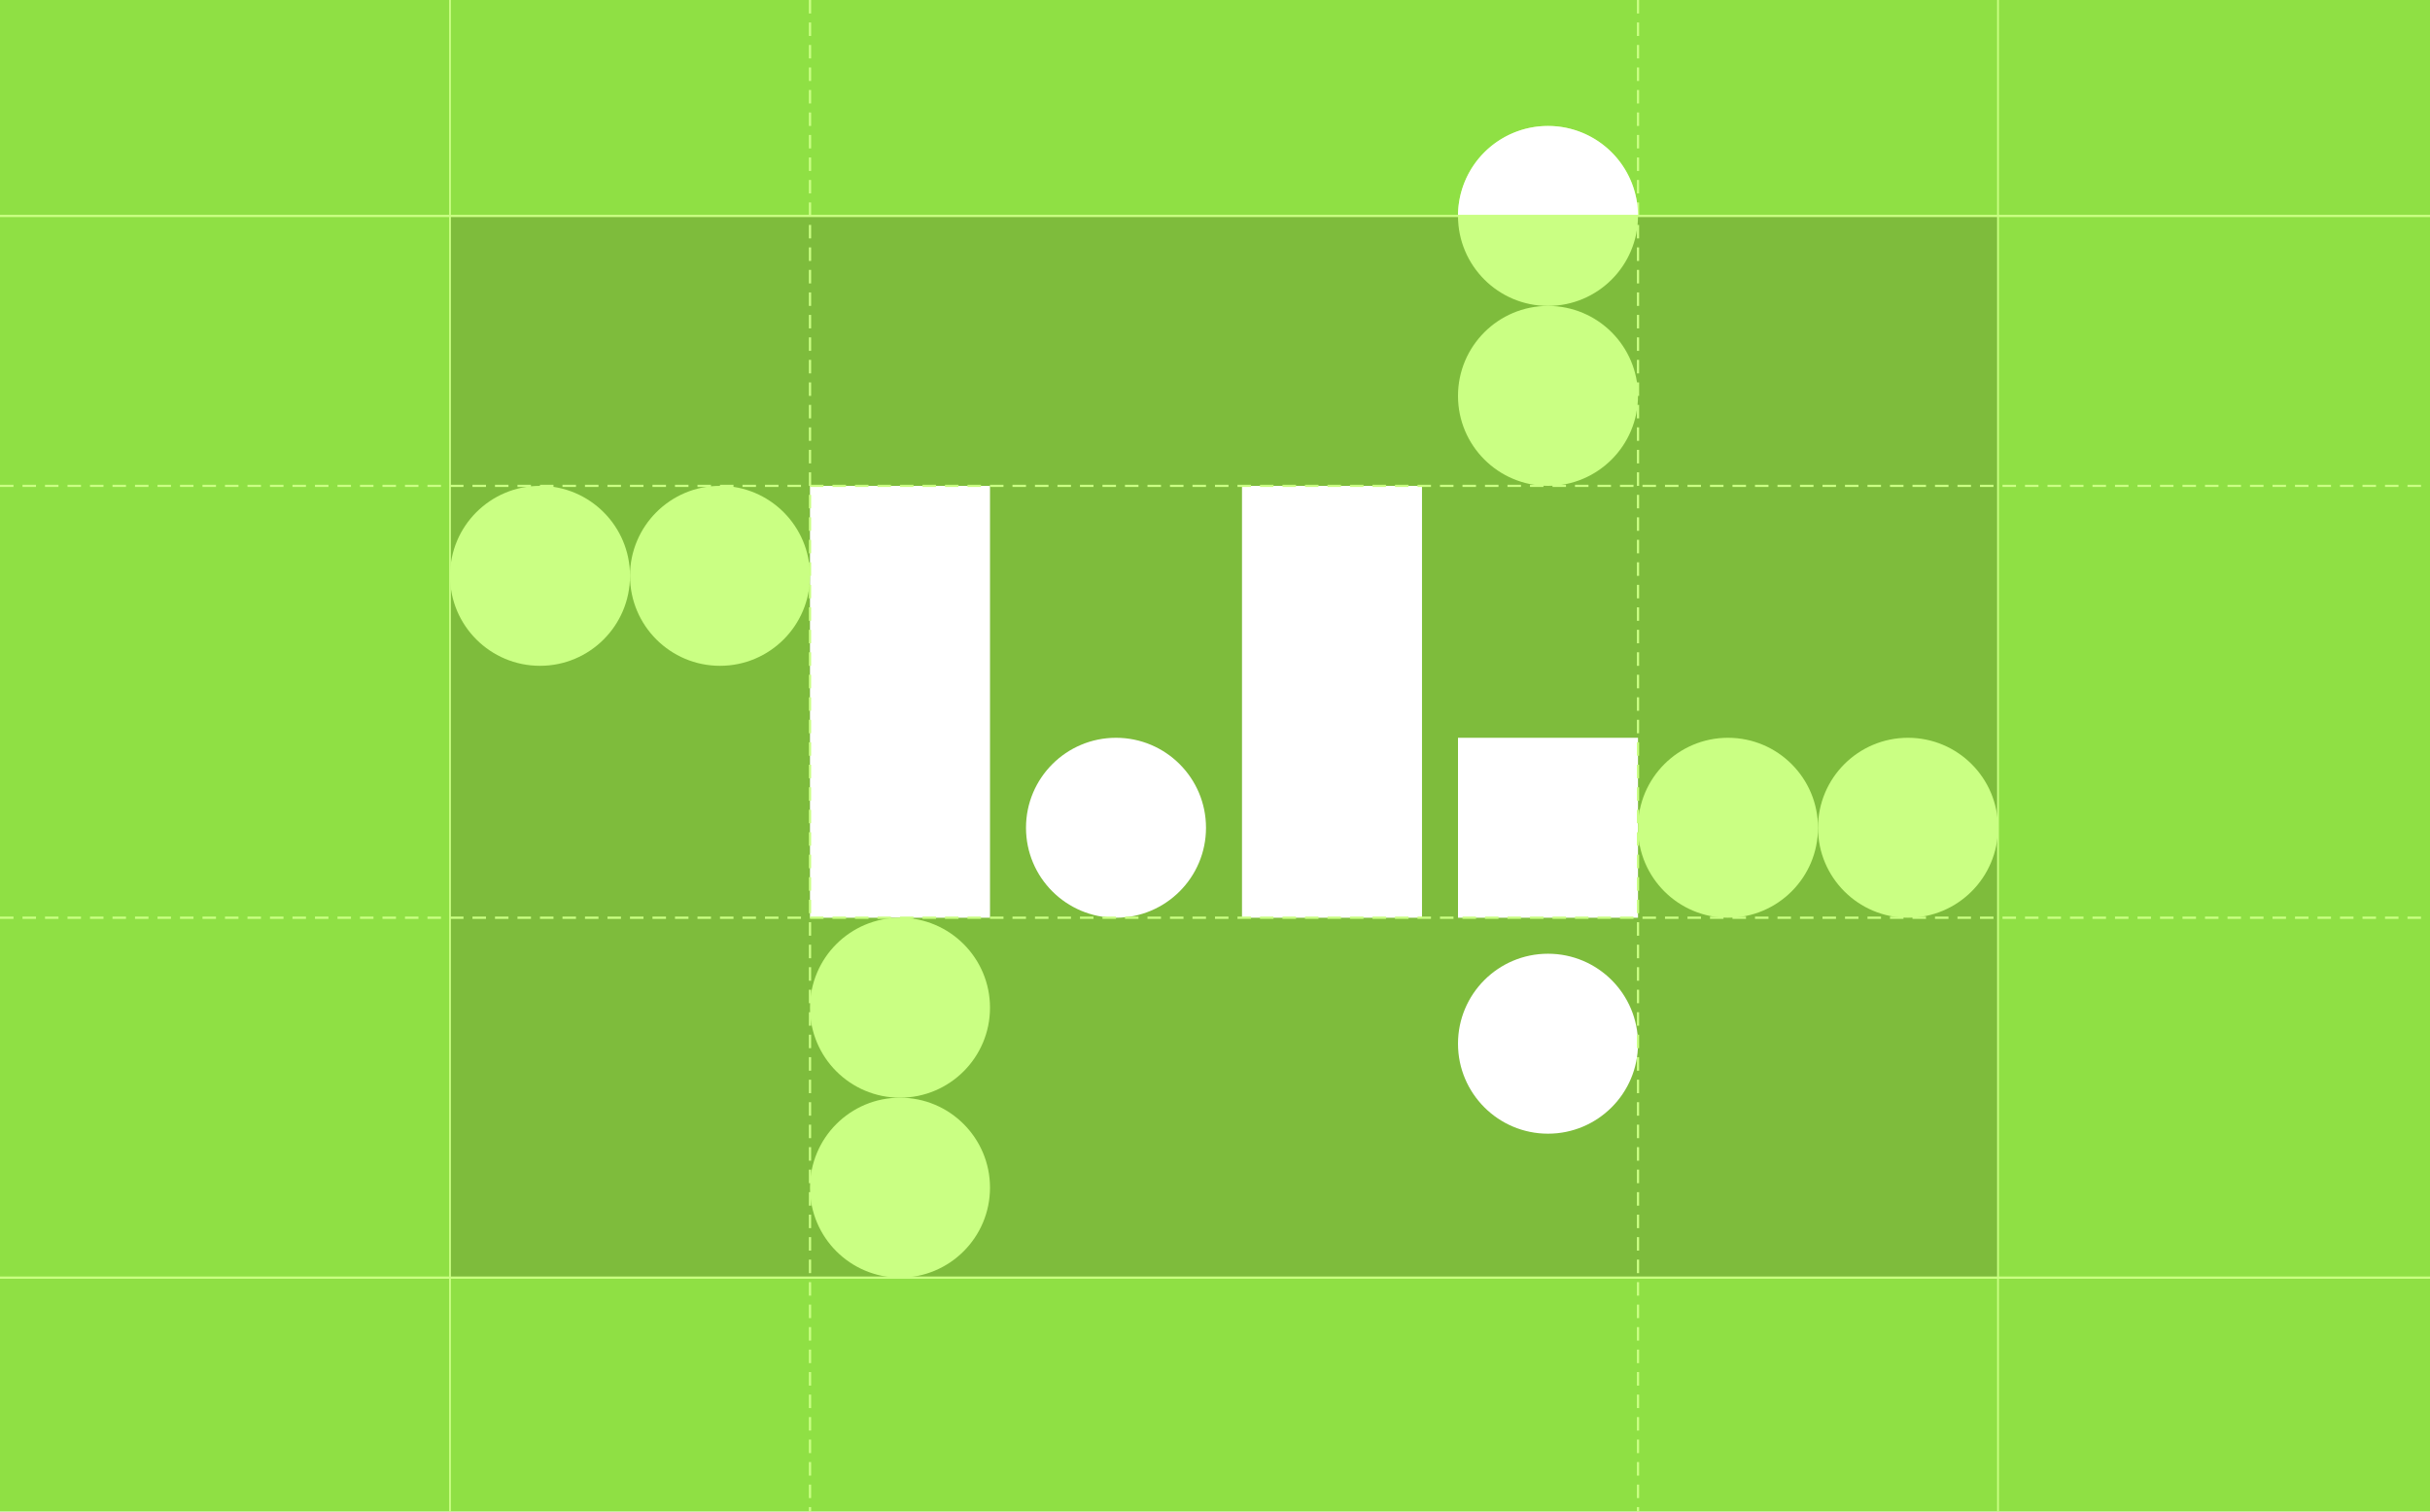 <svg xmlns="http://www.w3.org/2000/svg" viewBox="0 0 1080 672"><defs><style>.cls-1{fill:#8fe044;}.cls-2{fill:#7ebc3c;}.cls-3{fill:#fff;}.cls-4{fill:#caff83;}</style></defs><g id="Layer_3" data-name="Layer 3"><rect class="cls-1" width="1080" height="672"/></g><g id="Layer_1" data-name="Layer 1"><rect class="cls-2" x="200" y="96" width="688" height="472"/><rect class="cls-3" x="648" y="328" width="80" height="80"/><rect class="cls-3" x="360" y="216" width="80" height="192"/><rect class="cls-3" x="552" y="216" width="80" height="192"/><circle class="cls-3" cx="496" cy="368" r="40"/><circle class="cls-3" cx="688" cy="464" r="40"/><path class="cls-4" d="M1076,216.5h-6v-1h6Zm-10,0h-6v-1h6Zm-10,0h-6v-1h6Zm-10,0h-6v-1h6Zm-10,0h-6v-1h6Zm-10,0h-6v-1h6Zm-10,0h-6v-1h6Zm-10,0h-6v-1h6Zm-10,0h-6v-1h6Zm-10,0h-6v-1h6Zm-10,0h-6v-1h6Zm-10,0h-6v-1h6Zm-10,0h-6v-1h6Zm-10,0h-6v-1h6Zm-10,0h-6v-1h6Zm-10,0h-6v-1h6Zm-10,0h-6v-1h6Zm-10,0h-6v-1h6Zm-10,0h-6v-1h6Zm-10,0h-6v-1h6Zm-10,0h-6v-1h6Zm-10,0h-6v-1h6Zm-10,0h-6v-1h6Zm-10,0h-6v-1h6Zm-10,0h-6v-1h6Zm-10,0h-6v-1h6Zm-10,0h-6v-1h6Zm-10,0h-6v-1h6Zm-10,0h-6v-1h6Zm-10,0h-6v-1h6Zm-10,0h-6v-1h6Zm-10,0h-6v-1h6Zm-10,0h-6v-1h6Zm-10,0h-6v-1h6Zm-10,0h-6v-1h6Zm-10,0h-6v-1h6Zm-10,0h-6v-1h6Zm-10,0h-6v-1h6Zm-10,0h-6v-1h6Zm-10,0h-6v-1h6Zm-10,0h-6v-1h6Zm-10,0h-6v-1h6Zm-10,0h-6v-1h6Zm-10,0h-6v-1h6Zm-10,0h-6v-1h6Zm-10,0h-6v-1h6Zm-10,0h-6v-1h6Zm-10,0h-6v-1h6Zm-10,0h-6v-1h6Zm-10,0h-6v-1h6Zm-10,0h-6v-1h6Zm-10,0h-6v-1h6Zm-10,0h-6v-1h6Zm-10,0h-6v-1h6Zm-10,0h-6v-1h6Zm-10,0h-6v-1h6Zm-10,0h-6v-1h6Zm-10,0h-6v-1h6Zm-10,0h-6v-1h6Zm-10,0h-6v-1h6Zm-10,0h-6v-1h6Zm-10,0h-6v-1h6Zm-10,0h-6v-1h6Zm-10,0h-6v-1h6Zm-10,0h-6v-1h6Zm-10,0h-6v-1h6Zm-10,0h-6v-1h6Zm-10,0h-6v-1h6Zm-10,0h-6v-1h6Zm-10,0h-6v-1h6Zm-10,0h-6v-1h6Zm-10,0h-6v-1h6Zm-10,0h-6v-1h6Zm-10,0h-6v-1h6Zm-10,0h-6v-1h6Zm-10,0h-6v-1h6Zm-10,0h-6v-1h6Zm-10,0h-6v-1h6Zm-10,0h-6v-1h6Zm-10,0h-6v-1h6Zm-10,0h-6v-1h6Zm-10,0h-6v-1h6Zm-10,0h-6v-1h6Zm-10,0h-6v-1h6Zm-10,0h-6v-1h6Zm-10,0h-6v-1h6Zm-10,0h-6v-1h6Zm-10,0h-6v-1h6Zm-10,0h-6v-1h6Zm-10,0h-6v-1h6Zm-10,0h-6v-1h6Zm-10,0h-6v-1h6Zm-10,0h-6v-1h6Zm-10,0h-6v-1h6Zm-10,0h-6v-1h6Zm-10,0h-6v-1h6Zm-10,0h-6v-1h6Zm-10,0h-6v-1h6Zm-10,0H90v-1h6Zm-10,0H80v-1h6Zm-10,0H70v-1h6Zm-10,0H60v-1h6Zm-10,0H50v-1h6Zm-10,0H40v-1h6Zm-10,0H30v-1h6Zm-10,0H20v-1h6Zm-10,0H10v-1h6Zm-10,0H0v-1H6Z"/><rect class="cls-4" y="567.5" width="1080" height="1"/><path class="cls-4" d="M360.5,672h-1v-2h1Zm0-6h-1v-6h1Zm0-10h-1v-6h1Zm0-10h-1v-6h1Zm0-10h-1v-6h1Zm0-10h-1v-6h1Zm0-10h-1v-6h1Zm0-10h-1v-6h1Zm0-10h-1v-6h1Zm0-10h-1v-6h1Zm0-10h-1v-6h1Zm0-10h-1v-6h1Zm0-10h-1v-6h1Zm0-10h-1v-6h1Zm0-10h-1v-6h1Zm0-10h-1v-6h1Zm0-10h-1v-6h1Zm0-10h-1v-6h1Zm0-10h-1v-6h1Zm0-10h-1v-6h1Zm0-10h-1v-6h1Zm0-10h-1v-6h1Zm0-10h-1v-6h1Zm0-10h-1v-6h1Zm0-10h-1v-6h1Zm0-10h-1v-6h1Zm0-10h-1v-6h1Zm0-10h-1v-6h1Zm0-10h-1v-6h1Zm0-10h-1v-6h1Zm0-10h-1v-6h1Zm0-10h-1v-6h1Zm0-10h-1v-6h1Zm0-10h-1v-6h1Zm0-10h-1v-6h1Zm0-10h-1v-6h1Zm0-10h-1v-6h1Zm0-10h-1v-6h1Zm0-10h-1v-6h1Zm0-10h-1v-6h1Zm0-10h-1v-6h1Zm0-10h-1v-6h1Zm0-10h-1v-6h1Zm0-10h-1v-6h1Zm0-10h-1v-6h1Zm0-10h-1v-6h1Zm0-10h-1v-6h1Zm0-10h-1v-6h1Zm0-10h-1v-6h1Zm0-10h-1v-6h1Zm0-10h-1v-6h1Zm0-10h-1v-6h1Zm0-10h-1v-6h1Zm0-10h-1v-6h1Zm0-10h-1v-6h1Zm0-10h-1v-6h1Zm0-10h-1v-6h1Zm0-10h-1v-6h1Zm0-10h-1V90h1Zm0-10h-1V80h1Zm0-10h-1V70h1Zm0-10h-1V60h1Zm0-10h-1V50h1Zm0-10h-1V40h1Zm0-10h-1V30h1Zm0-10h-1V20h1Zm0-10h-1V10h1Zm0-10h-1V0h1Z"/><path class="cls-4" d="M728.5,672h-1v-2h1Zm0-6h-1v-6h1Zm0-10h-1v-6h1Zm0-10h-1v-6h1Zm0-10h-1v-6h1Zm0-10h-1v-6h1Zm0-10h-1v-6h1Zm0-10h-1v-6h1Zm0-10h-1v-6h1Zm0-10h-1v-6h1Zm0-10h-1v-6h1Zm0-10h-1v-6h1Zm0-10h-1v-6h1Zm0-10h-1v-6h1Zm0-10h-1v-6h1Zm0-10h-1v-6h1Zm0-10h-1v-6h1Zm0-10h-1v-6h1Zm0-10h-1v-6h1Zm0-10h-1v-6h1Zm0-10h-1v-6h1Zm0-10h-1v-6h1Zm0-10h-1v-6h1Zm0-10h-1v-6h1Zm0-10h-1v-6h1Zm0-10h-1v-6h1Zm0-10h-1v-6h1Zm0-10h-1v-6h1Zm0-10h-1v-6h1Zm0-10h-1v-6h1Zm0-10h-1v-6h1Zm0-10h-1v-6h1Zm0-10h-1v-6h1Zm0-10h-1v-6h1Zm0-10h-1v-6h1Zm0-10h-1v-6h1Zm0-10h-1v-6h1Zm0-10h-1v-6h1Zm0-10h-1v-6h1Zm0-10h-1v-6h1Zm0-10h-1v-6h1Zm0-10h-1v-6h1Zm0-10h-1v-6h1Zm0-10h-1v-6h1Zm0-10h-1v-6h1Zm0-10h-1v-6h1Zm0-10h-1v-6h1Zm0-10h-1v-6h1Zm0-10h-1v-6h1Zm0-10h-1v-6h1Zm0-10h-1v-6h1Zm0-10h-1v-6h1Zm0-10h-1v-6h1Zm0-10h-1v-6h1Zm0-10h-1v-6h1Zm0-10h-1v-6h1Zm0-10h-1v-6h1Zm0-10h-1v-6h1Zm0-10h-1V90h1Zm0-10h-1V80h1Zm0-10h-1V70h1Zm0-10h-1V60h1Zm0-10h-1V50h1Zm0-10h-1V40h1Zm0-10h-1V30h1Zm0-10h-1V20h1Zm0-10h-1V10h1Zm0-10h-1V0h1Z"/><rect class="cls-4" x="887.61" width="0.79" height="672"/><rect class="cls-4" x="199.61" width="0.79" height="672"/><path class="cls-4" d="M1076,408.5h-6v-1h6Zm-10,0h-6v-1h6Zm-10,0h-6v-1h6Zm-10,0h-6v-1h6Zm-10,0h-6v-1h6Zm-10,0h-6v-1h6Zm-10,0h-6v-1h6Zm-10,0h-6v-1h6Zm-10,0h-6v-1h6Zm-10,0h-6v-1h6Zm-10,0h-6v-1h6Zm-10,0h-6v-1h6Zm-10,0h-6v-1h6Zm-10,0h-6v-1h6Zm-10,0h-6v-1h6Zm-10,0h-6v-1h6Zm-10,0h-6v-1h6Zm-10,0h-6v-1h6Zm-10,0h-6v-1h6Zm-10,0h-6v-1h6Zm-10,0h-6v-1h6Zm-10,0h-6v-1h6Zm-10,0h-6v-1h6Zm-10,0h-6v-1h6Zm-10,0h-6v-1h6Zm-10,0h-6v-1h6Zm-10,0h-6v-1h6Zm-10,0h-6v-1h6Zm-10,0h-6v-1h6Zm-10,0h-6v-1h6Zm-10,0h-6v-1h6Zm-10,0h-6v-1h6Zm-10,0h-6v-1h6Zm-10,0h-6v-1h6Zm-10,0h-6v-1h6Zm-10,0h-6v-1h6Zm-10,0h-6v-1h6Zm-10,0h-6v-1h6Zm-10,0h-6v-1h6Zm-10,0h-6v-1h6Zm-10,0h-6v-1h6Zm-10,0h-6v-1h6Zm-10,0h-6v-1h6Zm-10,0h-6v-1h6Zm-10,0h-6v-1h6Zm-10,0h-6v-1h6Zm-10,0h-6v-1h6Zm-10,0h-6v-1h6Zm-10,0h-6v-1h6Zm-10,0h-6v-1h6Zm-10,0h-6v-1h6Zm-10,0h-6v-1h6Zm-10,0h-6v-1h6Zm-10,0h-6v-1h6Zm-10,0h-6v-1h6Zm-10,0h-6v-1h6Zm-10,0h-6v-1h6Zm-10,0h-6v-1h6Zm-10,0h-6v-1h6Zm-10,0h-6v-1h6Zm-10,0h-6v-1h6Zm-10,0h-6v-1h6Zm-10,0h-6v-1h6Zm-10,0h-6v-1h6Zm-10,0h-6v-1h6Zm-10,0h-6v-1h6Zm-10,0h-6v-1h6Zm-10,0h-6v-1h6Zm-10,0h-6v-1h6Zm-10,0h-6v-1h6Zm-10,0h-6v-1h6Zm-10,0h-6v-1h6Zm-10,0h-6v-1h6Zm-10,0h-6v-1h6Zm-10,0h-6v-1h6Zm-10,0h-6v-1h6Zm-10,0h-6v-1h6Zm-10,0h-6v-1h6Zm-10,0h-6v-1h6Zm-10,0h-6v-1h6Zm-10,0h-6v-1h6Zm-10,0h-6v-1h6Zm-10,0h-6v-1h6Zm-10,0h-6v-1h6Zm-10,0h-6v-1h6Zm-10,0h-6v-1h6Zm-10,0h-6v-1h6Zm-10,0h-6v-1h6Zm-10,0h-6v-1h6Zm-10,0h-6v-1h6Zm-10,0h-6v-1h6Zm-10,0h-6v-1h6Zm-10,0h-6v-1h6Zm-10,0h-6v-1h6Zm-10,0h-6v-1h6Zm-10,0h-6v-1h6Zm-10,0h-6v-1h6Zm-10,0h-6v-1h6Zm-10,0H90v-1h6Zm-10,0H80v-1h6Zm-10,0H70v-1h6Zm-10,0H60v-1h6Zm-10,0H50v-1h6Zm-10,0H40v-1h6Zm-10,0H30v-1h6Zm-10,0H20v-1h6Zm-10,0H10v-1h6Zm-10,0H0v-1H6Z"/><circle class="cls-4" cx="688" cy="176" r="40"/><circle class="cls-4" cx="688" cy="96" r="40"/><path class="cls-3" d="M648,96a40,40,0,0,1,80,0"/><circle class="cls-4" cx="400" cy="528" r="40"/><circle class="cls-4" cx="400" cy="448" r="40"/><circle class="cls-4" cx="240" cy="256" r="40"/><circle class="cls-4" cx="320" cy="256" r="40"/><circle class="cls-4" cx="768" cy="368" r="40"/><circle class="cls-4" cx="848" cy="368" r="40"/><rect class="cls-4" y="95.5" width="1080" height="1"/></g></svg>